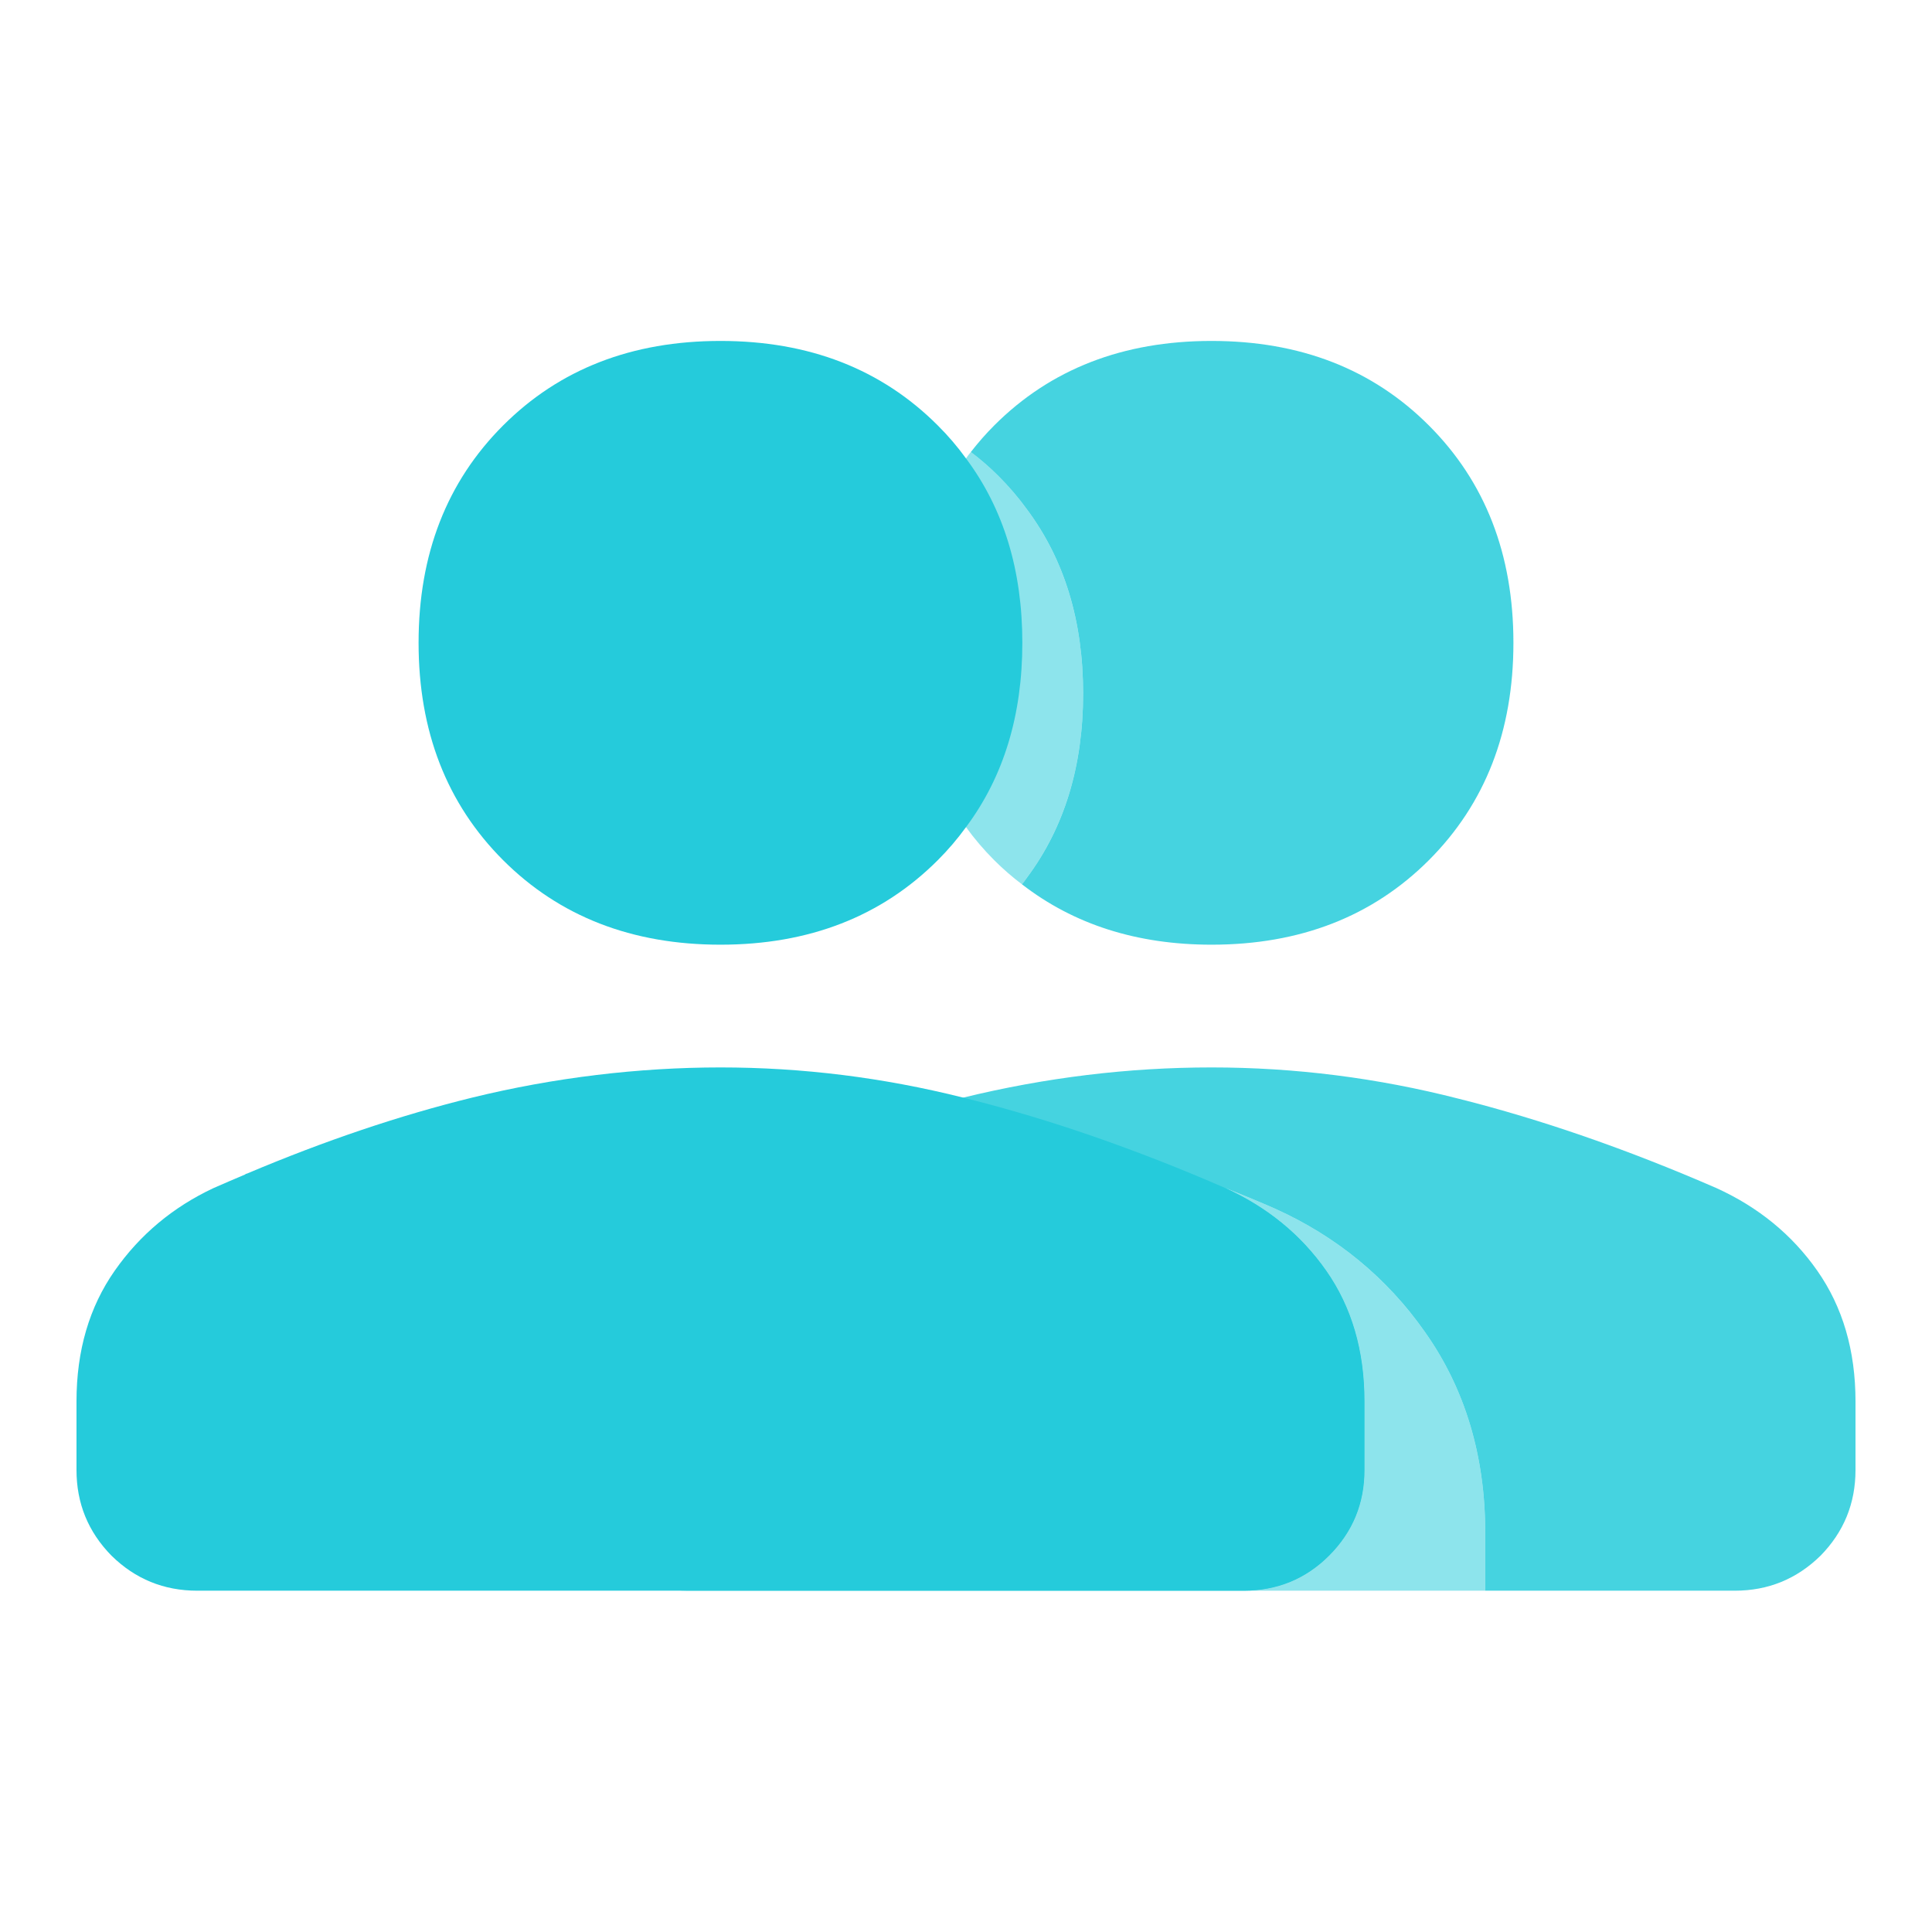 <svg width="32" height="32" viewBox="0 0 32 32" fill="none" xmlns="http://www.w3.org/2000/svg">
<path opacity="0.85" d="M23.667 7.047C22.733 6.113 21.534 5.647 20.067 5.647C18.6 5.647 17.4 6.113 16.467 7.047C16.327 7.187 16.2 7.333 16.08 7.487C16.24 7.607 16.393 7.74 16.54 7.887C16.713 8.06 16.867 8.24 17.007 8.433C17.634 9.273 17.94 10.293 17.94 11.487C17.94 12.68 17.634 13.7 17.007 14.54C16.98 14.58 16.953 14.613 16.927 14.647C17.787 15.313 18.834 15.647 20.067 15.647C21.534 15.647 22.733 15.18 23.667 14.247C24.6 13.313 25.067 12.113 25.067 10.647C25.067 9.18 24.6 7.98 23.667 7.047ZM30.1 21.047C29.68 20.447 29.12 19.993 28.433 19.68C26.947 19.033 25.52 18.54 24.167 18.2C22.814 17.853 21.447 17.68 20.067 17.68C18.687 17.68 17.32 17.847 15.954 18.18L15.713 18.24C14.42 18.573 13.067 19.053 11.667 19.68C11 19.993 10.454 20.447 10.034 21.047C9.613 21.647 9.4 22.367 9.4 23.213V24.347C9.4 24.9 9.593 25.373 9.987 25.767C10.373 26.153 10.847 26.347 11.4 26.347H20.6C21.154 26.347 21.627 26.153 22.014 25.767C22.407 25.373 22.6 24.9 22.6 24.347V23.213C22.6 22.367 22.387 21.647 21.967 21.047C21.547 20.447 20.987 19.993 20.3 19.68C20.573 19.787 20.847 19.9 21.12 20.02C22.14 20.48 22.974 21.167 23.6 22.06C24.267 23 24.6 24.12 24.6 25.38V26.347H28.733C29.287 26.347 29.76 26.153 30.154 25.767C30.54 25.373 30.733 24.9 30.733 24.347V23.213C30.733 22.367 30.52 21.647 30.1 21.047Z" fill="#25CBDB"/>
<g opacity="0.52">
<path d="M24.6 25.38V26.347H20.6C21.153 26.347 21.627 26.153 22.013 25.767C22.407 25.373 22.6 24.9 22.6 24.347V23.213C22.6 22.367 22.387 21.647 21.967 21.047C21.547 20.447 20.987 19.993 20.3 19.68C20.573 19.787 20.847 19.9 21.12 20.02C22.14 20.48 22.973 21.167 23.6 22.06C24.267 23 24.6 24.12 24.6 25.38Z" fill="#25CBDB"/>
<path d="M17.94 11.487C17.94 12.68 17.633 13.7 17.007 14.54C16.98 14.58 16.953 14.613 16.927 14.647C16.767 14.527 16.613 14.393 16.467 14.247C16.293 14.073 16.14 13.893 16 13.7C15.373 12.86 15.067 11.84 15.067 10.647C15.067 9.453 15.373 8.433 16 7.593C16.027 7.553 16.053 7.52 16.08 7.487C16.24 7.607 16.393 7.74 16.54 7.887C16.713 8.06 16.867 8.24 17.007 8.433C17.633 9.273 17.94 10.293 17.94 11.487Z" fill="#25CBDB"/>
</g>
<path d="M21.967 21.047C21.547 20.447 20.987 19.993 20.3 19.68C18.813 19.033 17.387 18.54 16.033 18.2C16.007 18.193 15.98 18.187 15.953 18.18C14.627 17.847 13.287 17.68 11.933 17.68C10.58 17.68 9.18 17.847 7.82 18.18C6.627 18.473 5.38 18.893 4.087 19.44C4.08 19.44 4.073 19.44 4.06 19.453C3.887 19.527 3.713 19.6 3.533 19.68C2.867 19.993 2.32 20.447 1.9 21.047C1.48 21.647 1.267 22.367 1.267 23.213V24.347C1.267 24.9 1.46 25.373 1.847 25.767C2.24 26.153 2.713 26.347 3.267 26.347H20.6C21.153 26.347 21.627 26.153 22.013 25.767C22.407 25.373 22.6 24.9 22.6 24.347V23.213C22.6 22.367 22.387 21.647 21.967 21.047ZM16 7.593C15.86 7.4 15.707 7.22 15.533 7.047C14.6 6.113 13.4 5.647 11.933 5.647C10.467 5.647 9.267 6.113 8.333 7.047C7.4 7.98 6.933 9.18 6.933 10.647C6.933 12.113 7.4 13.313 8.333 14.247C9.267 15.18 10.467 15.647 11.933 15.647C13.4 15.647 14.6 15.18 15.533 14.247C15.707 14.073 15.86 13.893 16 13.7C16.627 12.86 16.933 11.84 16.933 10.647C16.933 9.453 16.627 8.433 16 7.593Z" fill="#25CBDB"/>
</svg>
